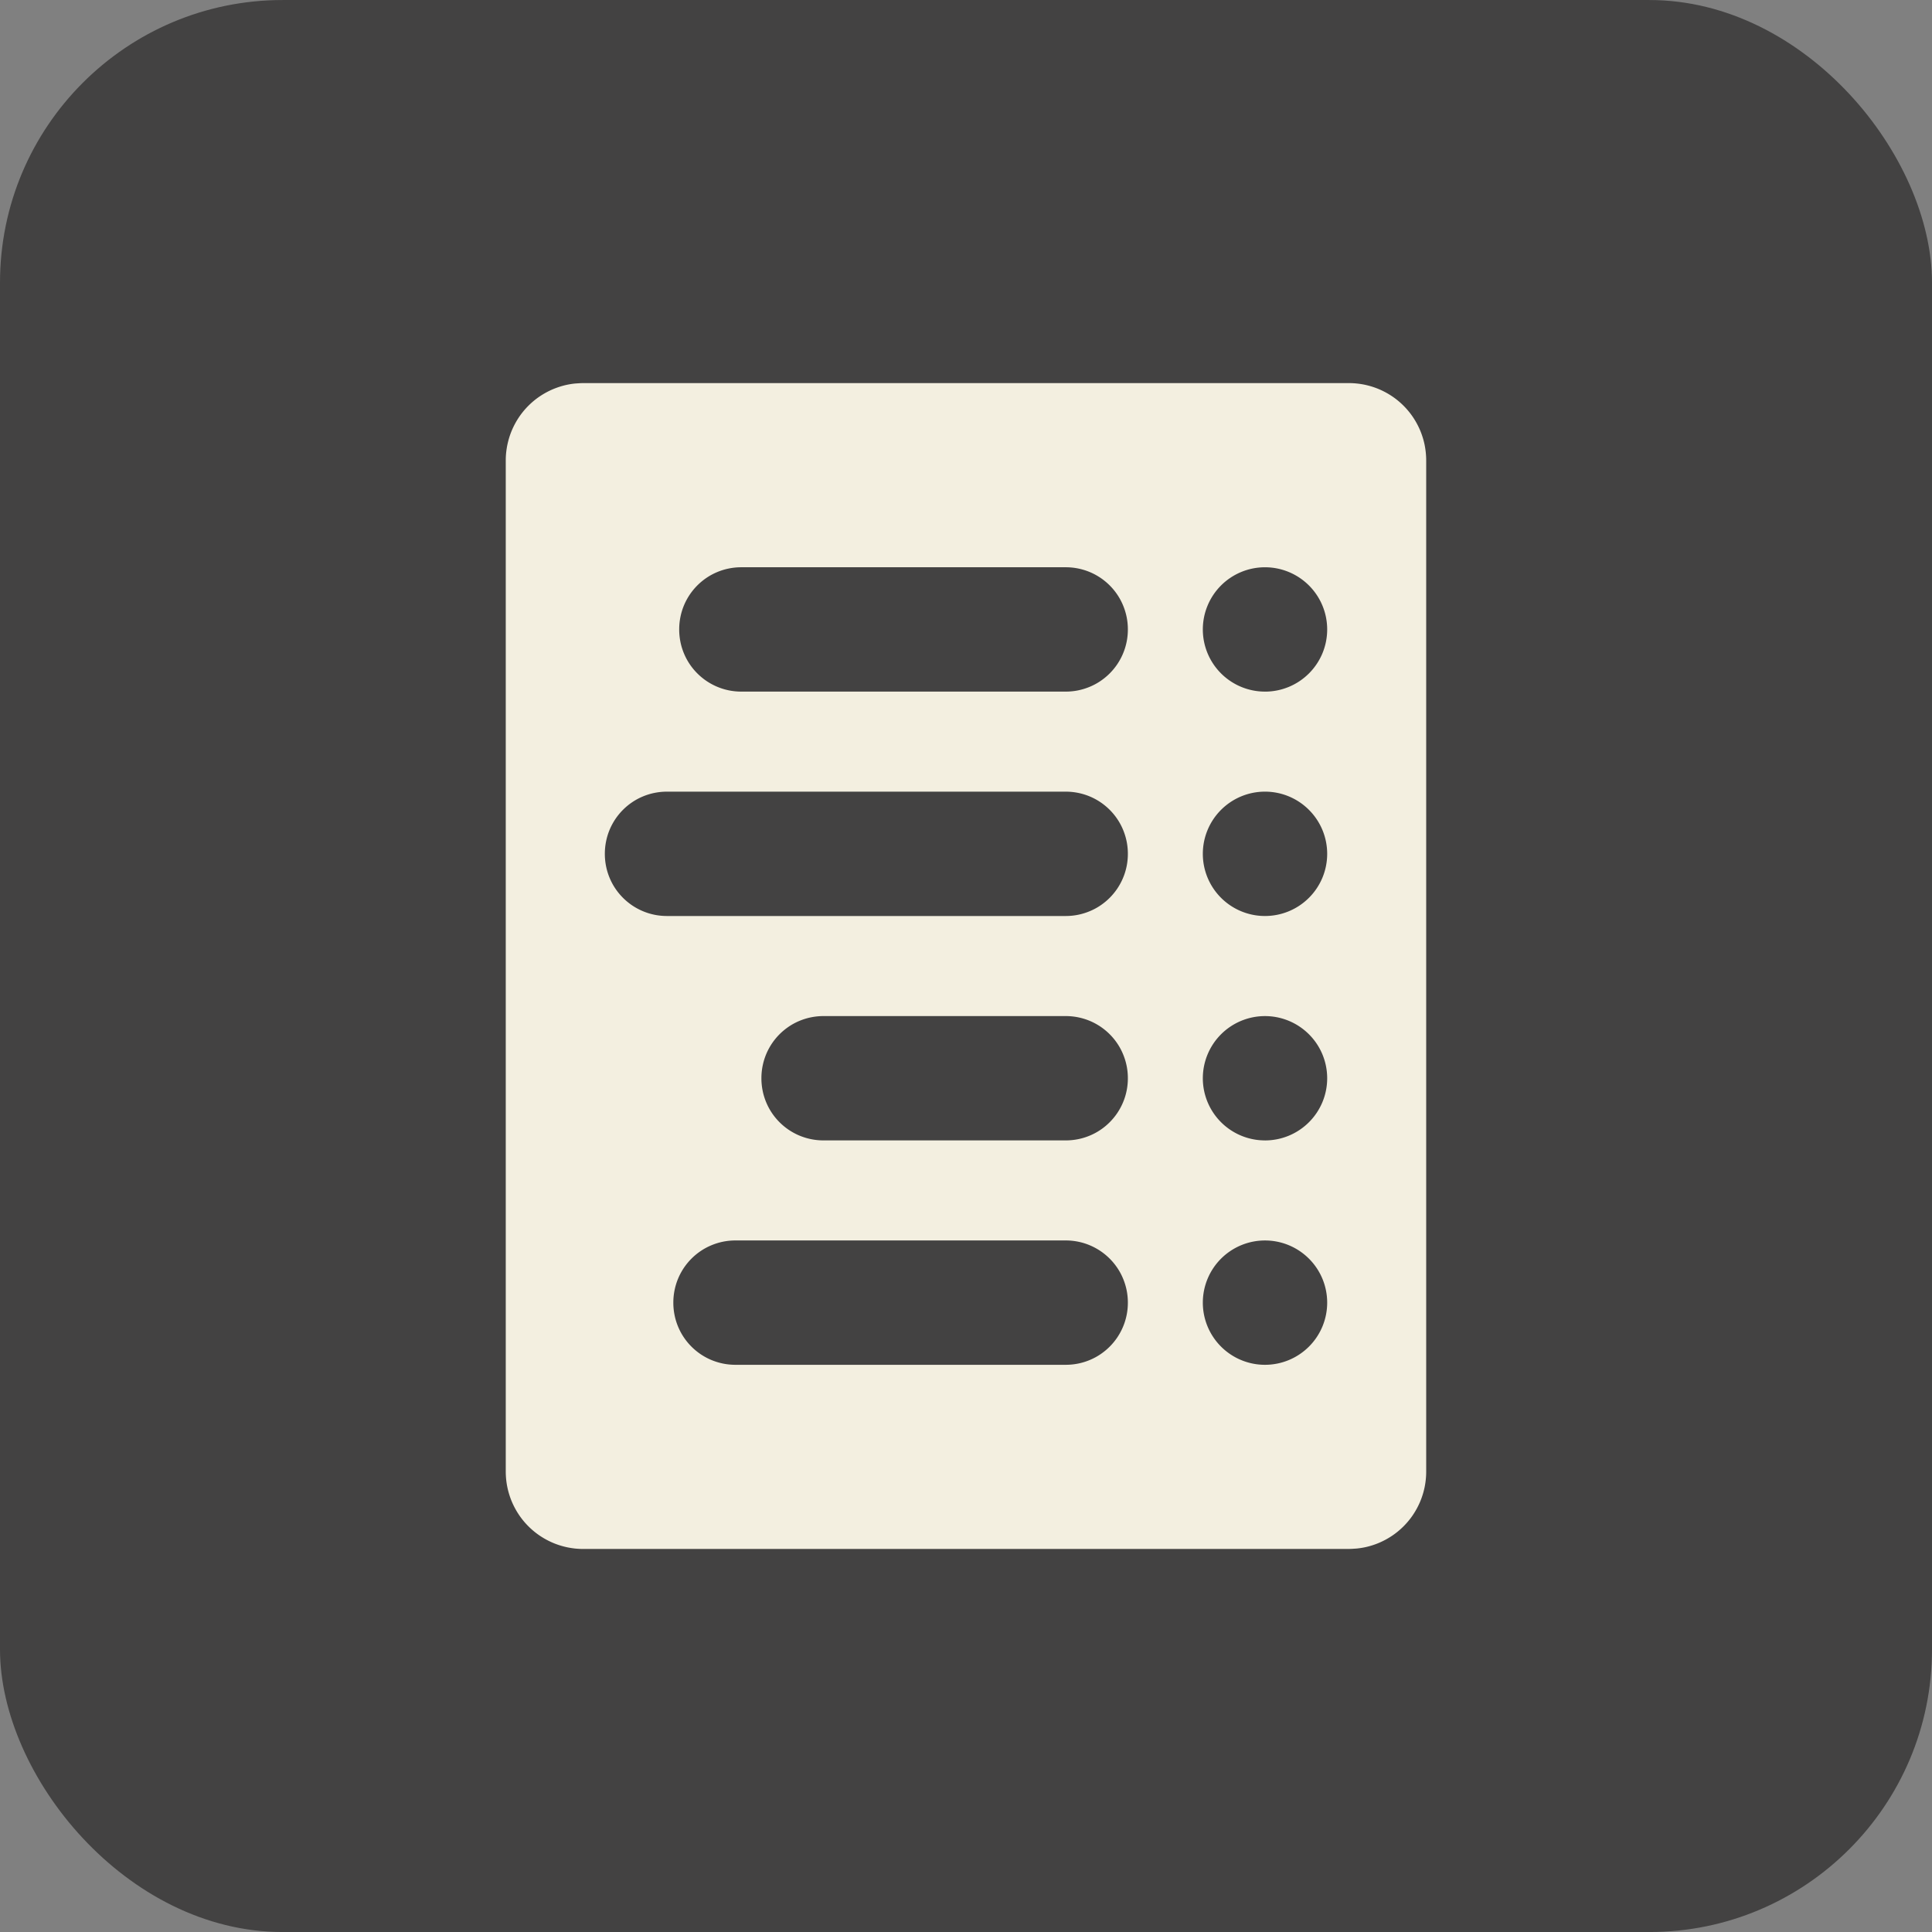 <?xml version="1.0" encoding="UTF-8" standalone="no"?>
<!-- Created with Inkscape (http://www.inkscape.org/) -->

<svg
   width="76.729mm"
   height="76.729mm"
   viewBox="0 0 76.729 76.729"
   version="1.1"
   id="svg1"
   inkscape:version="1.3 (0e150ed, 2023-07-21)"
   sodipodi:docname="badge-manual.svg"
   xmlns:inkscape="http://www.inkscape.org/namespaces/inkscape"
   xmlns:sodipodi="http://sodipodi.sourceforge.net/DTD/sodipodi-0.dtd"
   xmlns="http://www.w3.org/2000/svg"
   xmlns:svg="http://www.w3.org/2000/svg">
  <rect x="0" y="0" width="76.729" height="76.729" fill="#808080" stroke="none"/>
  <sodipodi:namedview
     id="namedview1"
     pagecolor="#505050"
     bordercolor="#ffffff"
     borderopacity="1"
     inkscape:showpageshadow="0"
     inkscape:pageopacity="0"
     inkscape:pagecheckerboard="1"
     inkscape:deskcolor="#505050"
     inkscape:document-units="mm"
     inkscape:zoom="1.0431888"
     inkscape:cx="88.191131"
     inkscape:cy="229.58452"
     inkscape:window-width="1452"
     inkscape:window-height="1237"
     inkscape:window-x="1108"
     inkscape:window-y="32"
     inkscape:window-maximized="0"
     inkscape:current-layer="layer1" />
  <defs
     id="defs1">
    <inkscape:path-effect
       effect="fillet_chamfer"
       id="path-effect94"
       is_visible="true"
       lpeversion="1"
       nodesatellites_param="F,0,0,1,0,33.332,0,1 @ F,0,0,1,0,0,0,1 @ F,0,1,1,0,33.332,0,1 @ F,0,0,1,0,0,0,1 @ F,0,1,1,0,33.332,0,1 @ F,0,0,1,0,0,0,1 @ F,0,1,1,0,33.332,0,1 @ F,0,0,1,0,0,0,1 @ F,0,1,1,0,33.332,0,1 @ F,0,0,1,0,0,0,1"
       radius="0"
       unit="px"
       method="auto"
       mode="F"
       chamfer_steps="1"
       flexible="false"
       use_knot_distance="true"
       apply_no_radius="true"
       apply_with_radius="true"
       only_selected="false"
       hide_knots="false" />
  </defs>
  <g
     inkscape:label="Layer 1"
     inkscape:groupmode="layer"
     id="layer1"
     transform="translate(-232.04,-41.804)">
    <g
       id="g108"
       transform="rotate(180,339.777,676.609)">
      <rect
         style="fill:#434242;fill-opacity:1;stroke:none;stroke-width:2.646;stroke-dasharray:none;stroke-opacity:1"
         id="rect98"
         width="76.729"
         height="76.729"
         x="370.785"
         y="1234.684"
         ry="11.225" />
      <path
         d="m 393.95,1249.898 c -0.107,0 -0.212,0.01 -0.316,0.016 -0.104,0.011 -0.206,0.026 -0.306,0.046 -0.1,0.02 -0.199,0.046 -0.295,0.076 -0.097,0.03 -0.191,0.064 -0.283,0.103 -0.184,0.078 -0.359,0.173 -0.523,0.283 -0.164,0.11 -0.316,0.236 -0.455,0.375 -0.139,0.139 -0.265,0.291 -0.375,0.455 -0.11,0.164 -0.205,0.339 -0.283,0.523 -0.039,0.092 -0.073,0.187 -0.103,0.283 -0.03,0.096 -0.055,0.195 -0.076,0.295 -0.02,0.1 -0.036,0.203 -0.046,0.306 -0.011,0.104 -0.016,0.209 -0.016,0.316 v 40.147 c 0,0.107 0.006,0.212 0.016,0.316 0.011,0.104 0.026,0.206 0.046,0.306 0.02,0.1 0.046,0.199 0.076,0.295 0.03,0.096 0.064,0.191 0.103,0.283 0.078,0.184 0.173,0.359 0.283,0.523 0.11,0.164 0.236,0.316 0.375,0.455 0.139,0.139 0.291,0.265 0.455,0.375 0.164,0.11 0.339,0.205 0.523,0.283 0.092,0.039 0.187,0.073 0.283,0.103 0.097,0.03 0.195,0.055 0.295,0.076 0.1,0.02 0.203,0.036 0.306,0.046 0.104,0.011 0.209,0.016 0.316,0.016 h 30.4 c 0.107,0 0.212,-0.01 0.316,-0.016 0.104,-0.01 0.206,-0.026 0.306,-0.046 0.1,-0.02 0.199,-0.046 0.295,-0.076 0.097,-0.03 0.191,-0.065 0.283,-0.103 0.184,-0.078 0.359,-0.173 0.523,-0.283 0.164,-0.11 0.316,-0.236 0.455,-0.375 0.139,-0.139 0.265,-0.291 0.375,-0.455 0.11,-0.164 0.205,-0.339 0.283,-0.523 0.039,-0.092 0.073,-0.186 0.103,-0.283 0.03,-0.096 0.055,-0.195 0.076,-0.295 0.02,-0.1 0.036,-0.202 0.047,-0.306 0.011,-0.104 0.016,-0.209 0.016,-0.316 v -40.147 c 0,-0.107 -0.006,-0.212 -0.016,-0.316 -0.011,-0.104 -0.026,-0.206 -0.047,-0.306 -0.02,-0.1 -0.046,-0.199 -0.076,-0.295 -0.03,-0.097 -0.064,-0.191 -0.103,-0.283 -0.078,-0.184 -0.173,-0.359 -0.283,-0.523 -0.11,-0.164 -0.236,-0.316 -0.375,-0.455 -0.139,-0.139 -0.291,-0.265 -0.455,-0.375 -0.164,-0.11 -0.339,-0.205 -0.523,-0.283 -0.092,-0.039 -0.187,-0.073 -0.283,-0.103 -0.097,-0.03 -0.195,-0.055 -0.295,-0.076 -0.1,-0.02 -0.203,-0.036 -0.306,-0.047 -0.104,-0.01 -0.209,-0.016 -0.316,-0.016 z m 3.325,7.313 a 2.47,2.47 0 0 1 0.352,0.025 2.47,2.47 0 0 1 0.344,0.075 2.47,2.47 0 0 1 0.33,0.123 2.47,2.47 0 0 1 0.309,0.169 2.47,2.47 0 0 1 0.282,0.211 2.47,2.47 0 0 1 0.249,0.249 2.47,2.47 0 0 1 0.211,0.282 2.47,2.47 0 0 1 0.169,0.309 2.47,2.47 0 0 1 0.123,0.33 2.47,2.47 0 0 1 0.075,0.344 2.47,2.47 0 0 1 0.025,0.352 2.47,2.47 0 0 1 -0.188,0.945 2.47,2.47 0 0 1 -0.535,0.801 2.47,2.47 0 0 1 -0.801,0.535 2.47,2.47 0 0 1 -0.945,0.188 2.47,2.47 0 0 1 -0.945,-0.188 2.47,2.47 0 0 1 -0.801,-0.535 2.47,2.47 0 0 1 -0.536,-0.801 2.47,2.47 0 0 1 -0.188,-0.945 2.47,2.47 0 0 1 0.188,-0.945 2.47,2.47 0 0 1 0.536,-0.801 2.47,2.47 0 0 1 0.801,-0.535 2.47,2.47 0 0 1 0.945,-0.188 z m 7.916,0 h 13.113 c 0.171,0 0.338,0.017 0.499,0.05 0.161,0.033 0.316,0.081 0.464,0.143 0.148,0.062 0.288,0.139 0.42,0.227 0.131,0.089 0.254,0.19 0.365,0.301 0.112,0.112 0.213,0.234 0.301,0.365 0.089,0.131 0.165,0.272 0.227,0.42 0.062,0.148 0.111,0.303 0.143,0.464 0.033,0.161 0.05,0.328 0.05,0.499 0,0.171 -0.017,0.338 -0.05,0.499 -0.033,0.161 -0.081,0.316 -0.143,0.464 -0.062,0.148 -0.139,0.288 -0.227,0.42 -0.089,0.131 -0.19,0.254 -0.301,0.365 -0.112,0.112 -0.234,0.213 -0.365,0.301 -0.131,0.089 -0.272,0.165 -0.42,0.227 -0.148,0.062 -0.303,0.111 -0.464,0.144 -0.161,0.033 -0.328,0.05 -0.499,0.05 h -13.113 c -0.171,0 -0.338,-0.017 -0.499,-0.05 -0.161,-0.033 -0.316,-0.081 -0.464,-0.144 -0.148,-0.062 -0.288,-0.139 -0.42,-0.227 -0.131,-0.089 -0.254,-0.19 -0.365,-0.301 -0.112,-0.112 -0.213,-0.234 -0.301,-0.365 -0.089,-0.131 -0.165,-0.272 -0.227,-0.42 -0.062,-0.148 -0.111,-0.303 -0.144,-0.464 -0.033,-0.161 -0.05,-0.328 -0.05,-0.499 0,-0.171 0.017,-0.338 0.05,-0.499 0.033,-0.161 0.081,-0.316 0.144,-0.464 0.062,-0.148 0.139,-0.288 0.227,-0.42 0.089,-0.131 0.19,-0.254 0.301,-0.365 0.112,-0.112 0.234,-0.212 0.365,-0.301 0.131,-0.089 0.272,-0.165 0.42,-0.227 0.148,-0.062 0.303,-0.111 0.464,-0.143 0.161,-0.033 0.328,-0.05 0.499,-0.05 z m -7.916,8.912 a 2.47,2.47 0 0 1 0.352,0.025 2.47,2.47 0 0 1 0.344,0.075 2.47,2.47 0 0 1 0.33,0.123 2.47,2.47 0 0 1 0.309,0.169 2.47,2.47 0 0 1 0.282,0.211 2.47,2.47 0 0 1 0.249,0.249 2.47,2.47 0 0 1 0.211,0.282 2.47,2.47 0 0 1 0.169,0.309 2.47,2.47 0 0 1 0.123,0.33 2.47,2.47 0 0 1 0.075,0.344 2.47,2.47 0 0 1 0.025,0.351 2.47,2.47 0 0 1 -0.188,0.945 2.47,2.47 0 0 1 -0.535,0.801 2.47,2.47 0 0 1 -0.801,0.535 2.47,2.47 0 0 1 -0.945,0.188 2.47,2.47 0 0 1 -0.945,-0.188 2.47,2.47 0 0 1 -0.801,-0.535 2.47,2.47 0 0 1 -0.536,-0.801 2.47,2.47 0 0 1 -0.188,-0.945 2.47,2.47 0 0 1 0.188,-0.945 2.47,2.47 0 0 1 0.536,-0.801 2.47,2.47 0 0 1 0.801,-0.535 2.47,2.47 0 0 1 0.945,-0.188 z m 7.916,0 h 9.615 c 0.171,0 0.338,0.017 0.499,0.05 0.161,0.033 0.316,0.081 0.464,0.143 0.148,0.062 0.288,0.139 0.42,0.227 0.131,0.089 0.254,0.19 0.365,0.301 0.112,0.112 0.213,0.234 0.301,0.365 0.089,0.131 0.165,0.272 0.227,0.42 0.062,0.148 0.111,0.303 0.143,0.464 0.033,0.161 0.05,0.328 0.05,0.499 0,0.171 -0.017,0.338 -0.05,0.499 -0.033,0.161 -0.081,0.316 -0.143,0.464 -0.062,0.148 -0.139,0.288 -0.227,0.42 -0.089,0.131 -0.19,0.254 -0.301,0.365 -0.112,0.112 -0.234,0.212 -0.365,0.301 -0.131,0.089 -0.272,0.165 -0.42,0.227 -0.148,0.062 -0.303,0.111 -0.464,0.143 -0.161,0.033 -0.328,0.05 -0.499,0.05 h -9.615 c -0.171,0 -0.338,-0.017 -0.499,-0.05 -0.161,-0.033 -0.316,-0.081 -0.464,-0.143 -0.148,-0.062 -0.288,-0.139 -0.42,-0.227 -0.131,-0.089 -0.254,-0.19 -0.365,-0.301 -0.112,-0.112 -0.213,-0.234 -0.301,-0.365 -0.089,-0.131 -0.165,-0.272 -0.227,-0.42 -0.062,-0.148 -0.111,-0.303 -0.144,-0.464 -0.033,-0.161 -0.05,-0.328 -0.05,-0.499 0,-0.171 0.017,-0.338 0.05,-0.499 0.033,-0.161 0.081,-0.317 0.144,-0.464 0.062,-0.148 0.139,-0.288 0.227,-0.42 0.089,-0.131 0.19,-0.254 0.301,-0.365 0.112,-0.112 0.234,-0.213 0.365,-0.301 0.131,-0.089 0.272,-0.165 0.42,-0.227 0.148,-0.062 0.303,-0.111 0.464,-0.143 0.161,-0.033 0.328,-0.05 0.499,-0.05 z m -7.916,8.912 a 2.47,2.47 0 0 1 0.352,0.025 2.47,2.47 0 0 1 0.344,0.075 2.47,2.47 0 0 1 0.33,0.123 2.47,2.47 0 0 1 0.309,0.169 2.47,2.47 0 0 1 0.282,0.211 2.47,2.47 0 0 1 0.249,0.249 2.47,2.47 0 0 1 0.211,0.282 2.47,2.47 0 0 1 0.169,0.309 2.47,2.47 0 0 1 0.123,0.33 2.47,2.47 0 0 1 0.075,0.344 2.47,2.47 0 0 1 0.025,0.352 2.47,2.47 0 0 1 -0.188,0.945 2.47,2.47 0 0 1 -0.535,0.801 2.47,2.47 0 0 1 -0.801,0.536 2.47,2.47 0 0 1 -0.945,0.188 2.47,2.47 0 0 1 -0.945,-0.188 2.47,2.47 0 0 1 -0.801,-0.536 2.47,2.47 0 0 1 -0.536,-0.801 2.47,2.47 0 0 1 -0.188,-0.945 2.47,2.47 0 0 1 0.188,-0.945 2.47,2.47 0 0 1 0.536,-0.801 2.47,2.47 0 0 1 0.801,-0.535 2.47,2.47 0 0 1 0.945,-0.188 z m 7.916,0 h 15.833 c 0.171,0 0.338,0.017 0.499,0.05 0.161,0.033 0.316,0.081 0.464,0.144 0.148,0.062 0.288,0.139 0.42,0.227 0.131,0.089 0.254,0.19 0.365,0.301 0.112,0.112 0.213,0.234 0.301,0.365 0.089,0.131 0.165,0.272 0.227,0.42 0.062,0.148 0.111,0.303 0.143,0.464 0.033,0.161 0.05,0.328 0.05,0.499 0,0.171 -0.017,0.338 -0.05,0.499 -0.033,0.161 -0.081,0.317 -0.143,0.464 -0.062,0.148 -0.139,0.288 -0.227,0.42 -0.089,0.131 -0.19,0.254 -0.301,0.365 -0.112,0.112 -0.234,0.213 -0.365,0.301 -0.131,0.089 -0.272,0.165 -0.42,0.227 -0.148,0.062 -0.303,0.111 -0.464,0.143 -0.161,0.033 -0.328,0.05 -0.499,0.05 h -15.833 c -0.171,0 -0.338,-0.017 -0.499,-0.05 -0.161,-0.033 -0.316,-0.081 -0.464,-0.143 -0.148,-0.062 -0.288,-0.139 -0.42,-0.227 -0.131,-0.089 -0.254,-0.19 -0.365,-0.301 -0.112,-0.112 -0.213,-0.234 -0.301,-0.365 -0.089,-0.131 -0.165,-0.272 -0.227,-0.42 -0.062,-0.148 -0.111,-0.303 -0.144,-0.464 -0.033,-0.161 -0.05,-0.328 -0.05,-0.499 0,-0.171 0.017,-0.338 0.05,-0.499 0.033,-0.161 0.081,-0.316 0.144,-0.464 0.062,-0.148 0.139,-0.288 0.227,-0.42 0.089,-0.131 0.19,-0.254 0.301,-0.365 0.112,-0.112 0.234,-0.212 0.365,-0.301 0.131,-0.089 0.272,-0.165 0.42,-0.227 0.148,-0.062 0.303,-0.111 0.464,-0.144 0.161,-0.033 0.328,-0.05 0.499,-0.05 z m -7.916,8.912 a 2.47,2.47 0 0 1 0.352,0.025 2.47,2.47 0 0 1 0.344,0.075 2.47,2.47 0 0 1 0.33,0.123 2.47,2.47 0 0 1 0.309,0.169 2.47,2.47 0 0 1 0.282,0.211 2.47,2.47 0 0 1 0.249,0.249 2.47,2.47 0 0 1 0.211,0.282 2.47,2.47 0 0 1 0.169,0.309 2.47,2.47 0 0 1 0.123,0.33 2.47,2.47 0 0 1 0.075,0.344 2.47,2.47 0 0 1 0.025,0.352 2.47,2.47 0 0 1 -0.188,0.945 2.47,2.47 0 0 1 -0.535,0.801 2.47,2.47 0 0 1 -0.801,0.535 2.47,2.47 0 0 1 -0.945,0.188 2.47,2.47 0 0 1 -0.945,-0.188 2.47,2.47 0 0 1 -0.801,-0.535 2.47,2.47 0 0 1 -0.536,-0.801 2.47,2.47 0 0 1 -0.188,-0.945 2.47,2.47 0 0 1 0.188,-0.946 2.47,2.47 0 0 1 0.536,-0.801 2.47,2.47 0 0 1 0.801,-0.535 2.47,2.47 0 0 1 0.945,-0.188 z m 7.916,0 h 12.88 c 0.171,0 0.338,0.017 0.499,0.05 0.161,0.033 0.316,0.081 0.464,0.144 0.148,0.062 0.288,0.139 0.42,0.227 0.131,0.089 0.254,0.19 0.365,0.301 0.112,0.112 0.213,0.234 0.301,0.365 0.089,0.131 0.165,0.272 0.227,0.42 0.062,0.148 0.111,0.303 0.143,0.464 0.033,0.161 0.05,0.328 0.05,0.499 0,0.171 -0.017,0.338 -0.05,0.499 -0.033,0.161 -0.081,0.317 -0.143,0.464 -0.062,0.148 -0.139,0.288 -0.227,0.42 -0.089,0.131 -0.19,0.254 -0.301,0.365 -0.112,0.112 -0.234,0.213 -0.365,0.301 -0.131,0.089 -0.272,0.165 -0.42,0.227 -0.148,0.062 -0.303,0.111 -0.464,0.143 -0.161,0.033 -0.328,0.05 -0.499,0.05 h -12.88 c -0.171,0 -0.338,-0.017 -0.499,-0.05 -0.161,-0.033 -0.316,-0.081 -0.464,-0.143 -0.148,-0.062 -0.288,-0.139 -0.42,-0.227 -0.131,-0.089 -0.254,-0.19 -0.365,-0.301 -0.112,-0.112 -0.213,-0.234 -0.301,-0.365 -0.089,-0.131 -0.165,-0.272 -0.227,-0.42 -0.062,-0.148 -0.111,-0.303 -0.144,-0.464 -0.033,-0.161 -0.05,-0.328 -0.05,-0.499 0,-0.171 0.017,-0.338 0.05,-0.499 0.033,-0.161 0.081,-0.316 0.144,-0.464 0.062,-0.148 0.139,-0.288 0.227,-0.42 0.089,-0.131 0.19,-0.254 0.301,-0.365 0.112,-0.112 0.234,-0.212 0.365,-0.301 0.131,-0.089 0.272,-0.165 0.42,-0.227 0.148,-0.062 0.303,-0.111 0.464,-0.144 0.161,-0.033 0.328,-0.05 0.499,-0.05 z"
         style="fill:#f3efe0;fill-opacity:1;stroke-width:6.717;stroke-linejoin:round"
         id="path89" />
    </g>
  </g>
</svg>
